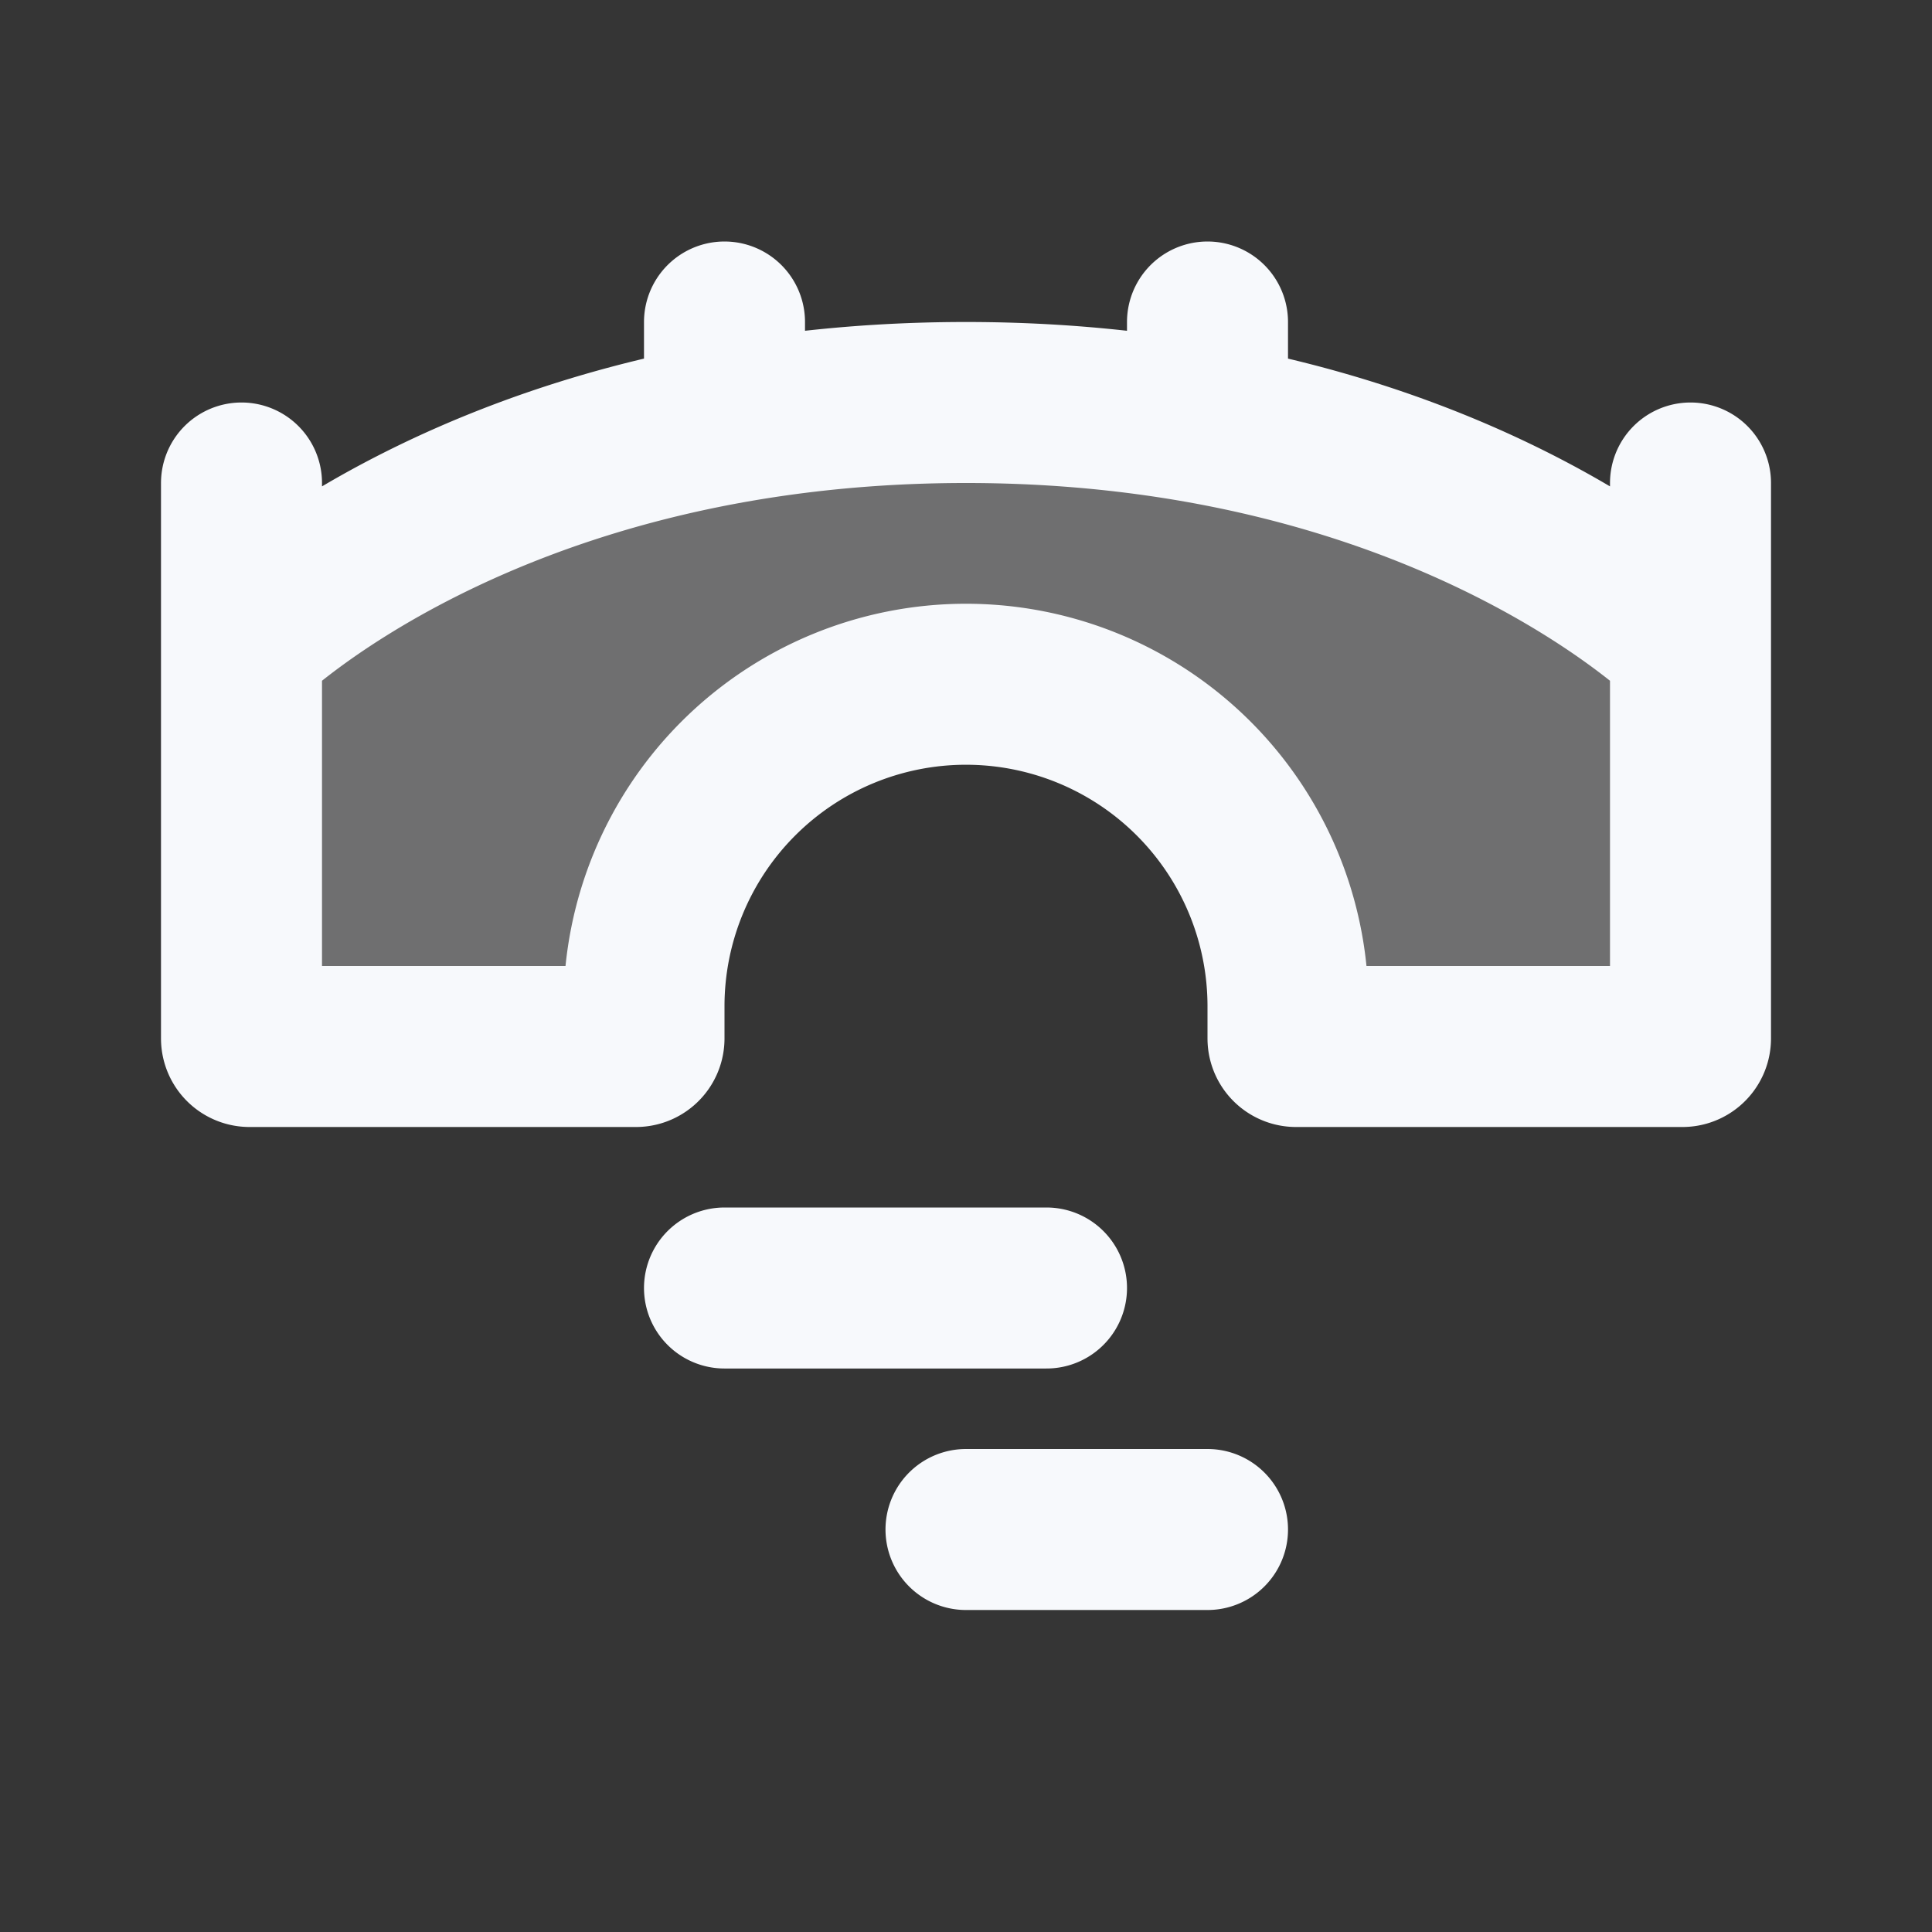 <svg xmlns="http://www.w3.org/2000/svg" width="24" height="24" fill="none"><rect width="100%" height="100%" fill="#333333" stroke="none"/><path fill="#fff" fill-opacity=".01" d="M24 0v24H0V0z"/><path fill="#F7F9FC" d="M20.9 13a.1.1 0 0 0 .1-.1V8s-3-3-9-3-9 3-9 3v4.9a.1.1 0 0 0 .1.1h4.8a.1.1 0 0 0 .1-.1v-.4a4 4 0 0 1 8 0v.4a.1.1 0 0 0 .1.1z" opacity=".3"/><path stroke="#F7F9FC" stroke-linecap="round" stroke-linejoin="round" stroke-width="2" d="M21 8v4.9a.1.1 0 0 1-.1.1h-4.8a.1.1 0 0 1-.1-.1v-.4a4 4 0 0 0-4-4v0a4 4 0 0 0-4 4v.4a.1.1 0 0 1-.1.1H3.1a.1.1 0 0 1-.1-.1V8m18 0s-3-3-9-3-9 3-9 3m18 0V6M3 8V6m6-2v1m6-1v1M9 16h4m-1 3h3"/></svg>